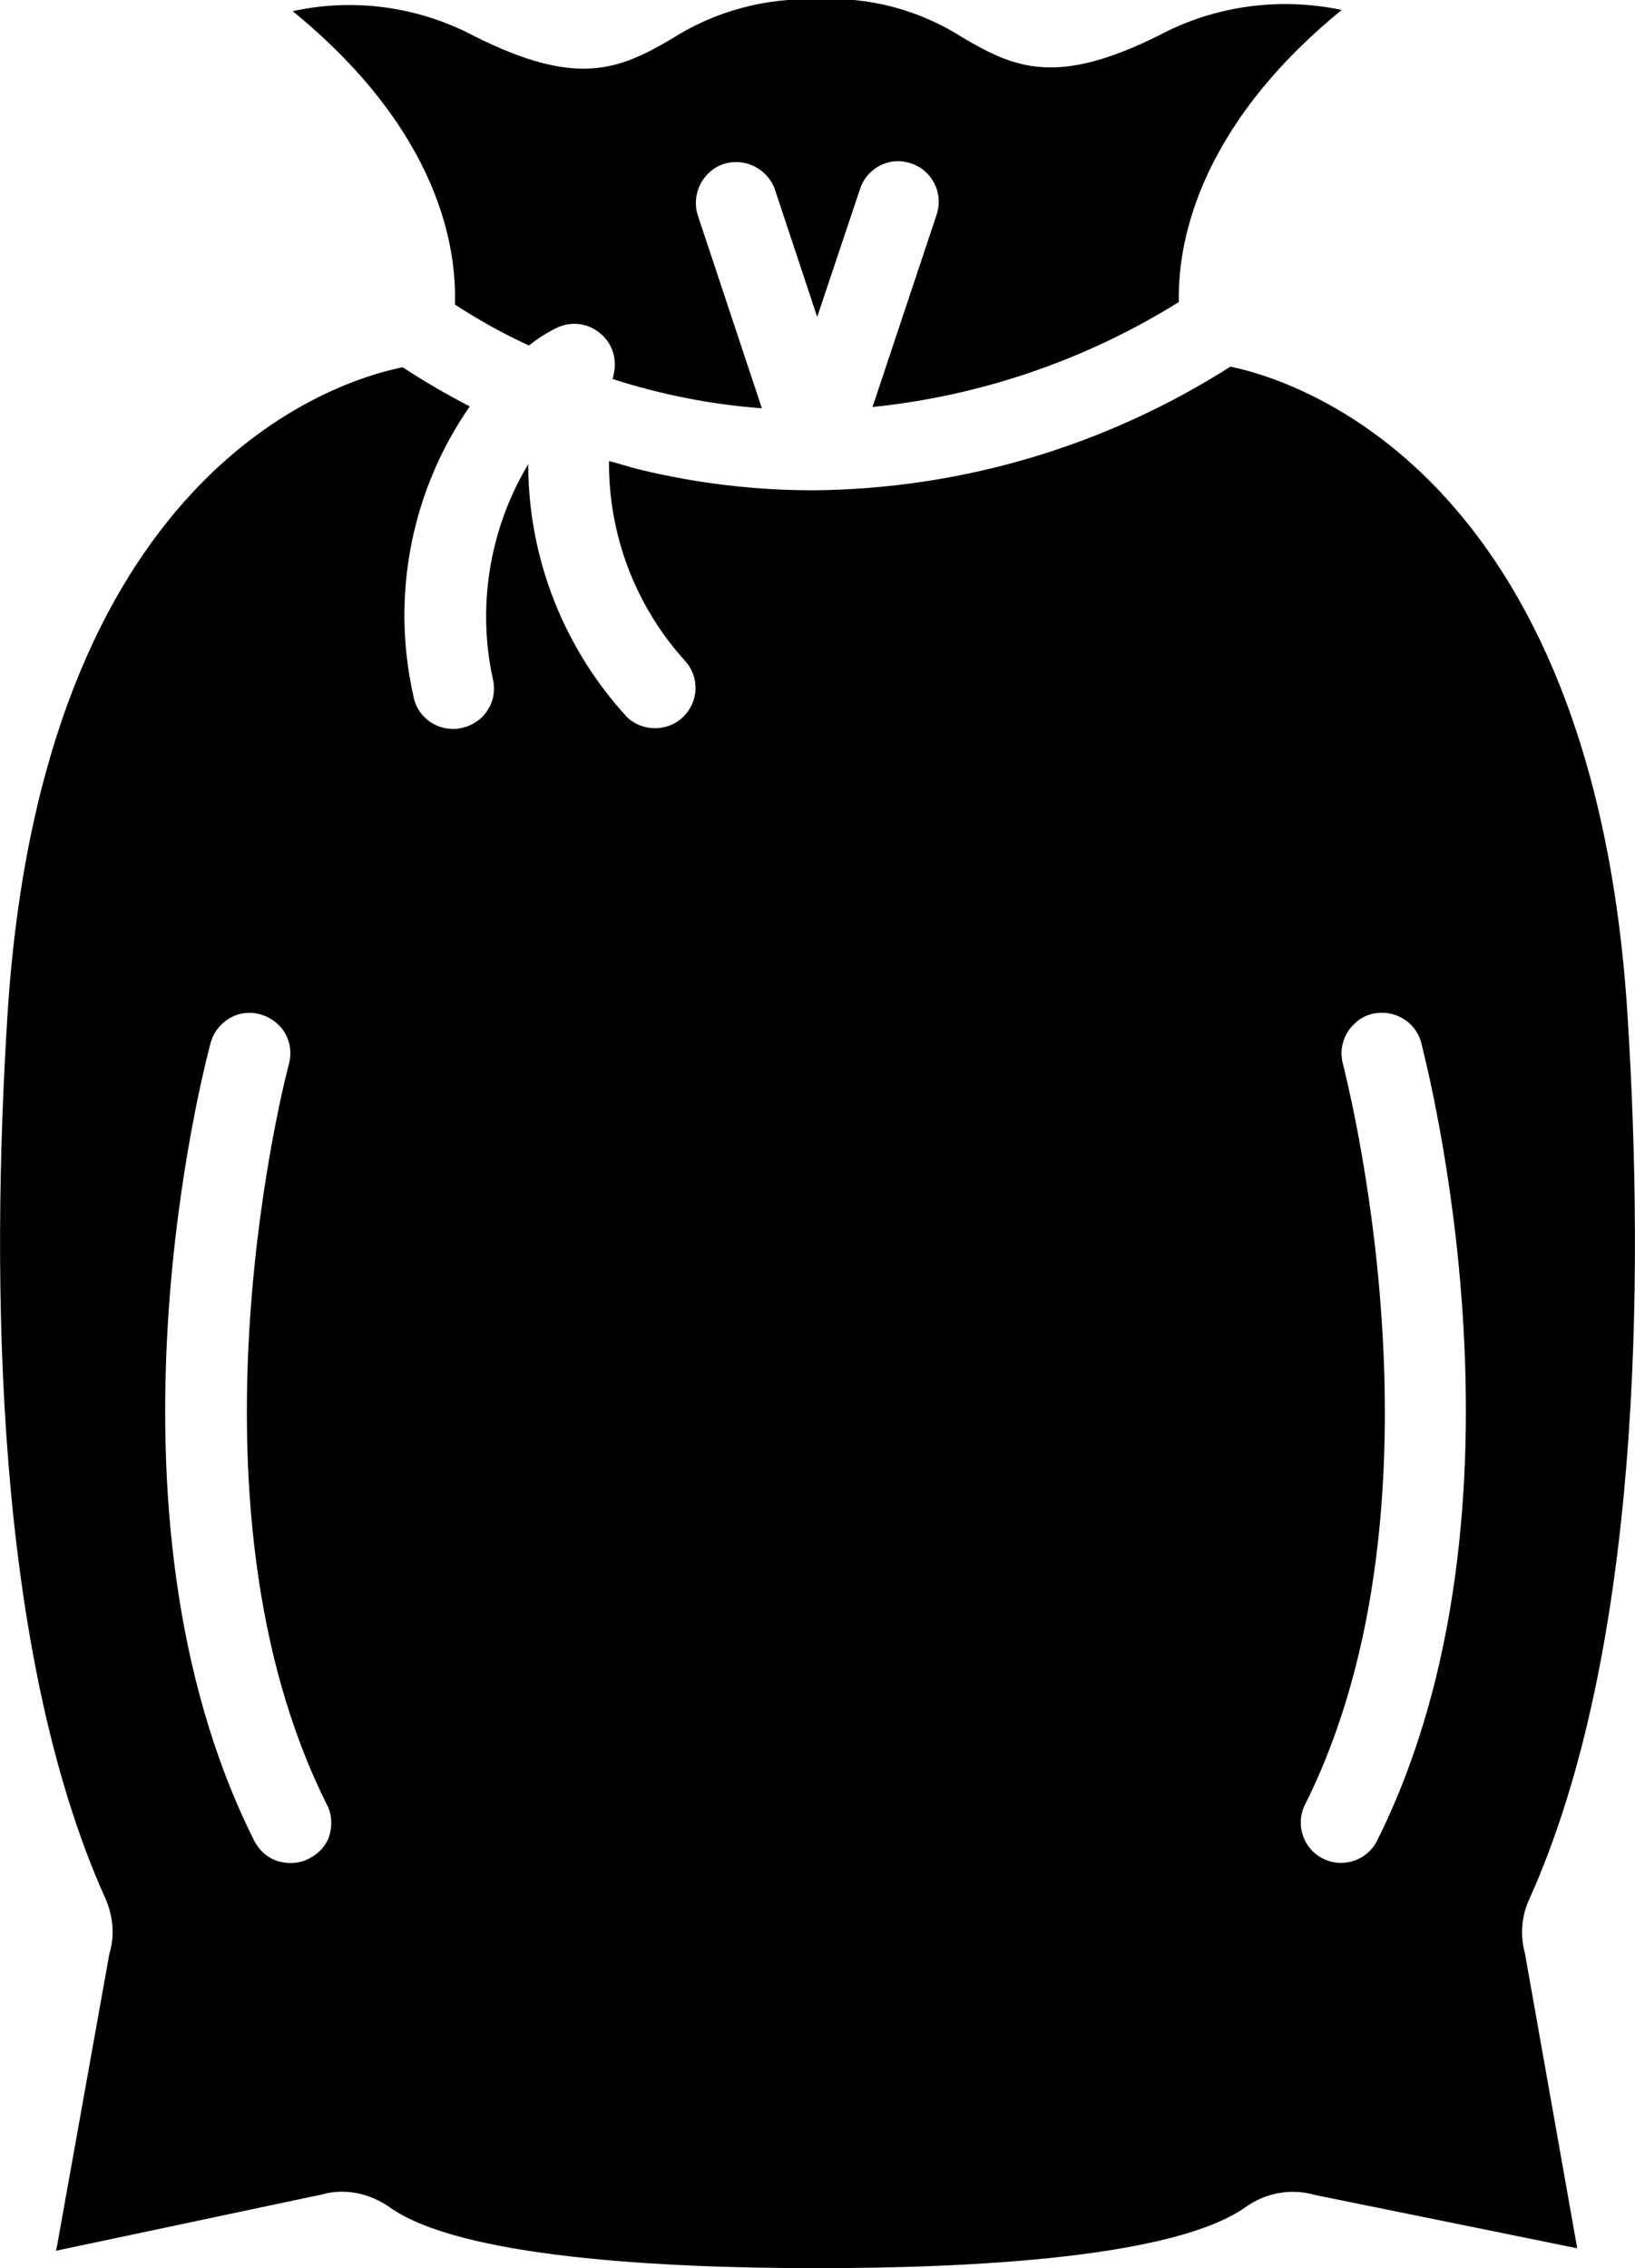 <?xml version="1.0" encoding="utf-8"?>
<!-- Generator: Adobe Illustrator 19.0.1, SVG Export Plug-In . SVG Version: 6.00 Build 0)  -->
<svg version="1.1" id="Шар_1" xmlns="http://www.w3.org/2000/svg" xmlns:xlink="http://www.w3.org/1999/xlink" x="0px" y="0px"
	 viewBox="-115 238.9 263.1 365" style="enable-background:new -115 238.9 263.1 365;" xml:space="preserve">
<path d="M-41.8,287.9c3.8,2.5,7.8,4.7,11.9,6.6c1.4-1.1,2.8-2,4.4-2.8c2.2-1.1,4.9-0.9,6.9,0.7c2,1.5,2.9,4,2.4,6.5
	c0,0-0.1,0.4-0.2,1c7.8,2.5,15.8,4.1,24,4.7l-10.3-31c-1.1-3.4,0.7-7.1,4.1-8.3c3.4-1.1,7.1,0.7,8.3,4.1l6.8,20.5l6.9-20.6
	c1.1-3.4,4.8-5.3,8.2-4.1c3.4,1.1,5.3,4.8,4.1,8.3l-10.3,30.9c17.5-1.8,34.4-7.6,49.3-16.9c-0.2-8.7,2.5-27.6,26.2-47
	c-10-2.1-20.4-0.7-29.4,4.1c-16.3,8.1-23,5.4-31.5,0.4c-7-4.5-15.2-6.7-23.5-6.2C8.2,238.5,0,240.7-7,245.2
	c-8.5,5-15.3,7.7-31.5-0.4c-9-4.8-19.4-6.3-29.4-4.1C-43.9,260.3-41.5,279.3-41.8,287.9z"/>
<path d="M131.1,544.5c17.9-39.8,18.5-99.3,15.8-142.2C141.4,314.6,93.2,300,83,297.9c-20.1,12.8-43.3,19.7-67.1,19.9
	c-9.4,0-18.7-1.1-27.8-3.3c-1.8-0.4-3.4-1-5.1-1.4c-0.1,11.8,4.2,23.2,12.1,32c2.5,2.6,2.4,6.6-0.1,9.1c-2.5,2.5-6.6,2.5-9.1,0.1
	c-10.2-11.1-15.9-25.6-15.9-40.7c-6.3,10.5-8.3,23.1-5.6,35c0.6,3.6-1.8,6.9-5.4,7.5c-0.4,0.1-0.7,0.1-1.1,0.1
	c-3.2,0-5.9-2.3-6.4-5.4c-3.6-16.1-0.3-33,9.1-46.5c-3.7-1.9-7.3-4-10.8-6.3c-11,2.2-58.1,16.9-63.6,104.3
	c-2.7,42.9-2.1,102.5,15.8,142.2c1.2,2.8,1.5,5.9,0.6,8.8l-8.4,46.9c-0.1,0.3-0.1,0.6-0.2,0.9l43-9.1c1-0.3,2-0.4,3-0.4
	c2.8,0,5.4,0.9,7.7,2.5c11.4,8.1,43.8,9.8,68.8,9.8c25.1,0,57.4-1.7,68.9-9.8c3.2-2.3,7.3-3.1,11.1-2l42.3,8.6l-8.4-47.4
	C129.6,550.4,129.8,547.3,131.1,544.5z M-65.3,538c-1.5,0.8-3.3,0.9-5,0.4c-1.6-0.5-3-1.7-3.8-3.3c-26.9-53.7-7.8-125.4-7-128.4
	c0.6-2.2,2.4-4,4.6-4.6c2.3-0.6,4.6,0.1,6.3,1.7s2.3,4.1,1.7,6.3c-0.2,0.7-18.6,69.9,6.1,119.2c0.8,1.5,0.9,3.3,0.4,5
	C-62.5,535.9-63.7,537.2-65.3,538L-65.3,538z M106.6,535.1c-1.6,3.2-5.5,4.5-8.7,2.9c-3.2-1.6-4.5-5.5-2.9-8.7
	c24.7-49.3,6.2-118.5,6.1-119.2c-0.6-2.2,0-4.6,1.7-6.3c1.6-1.7,4-2.3,6.3-1.7c2.2,0.6,4,2.3,4.6,4.6
	C114.4,409.7,133.4,481.4,106.6,535.1L106.6,535.1z"/>
</svg>
